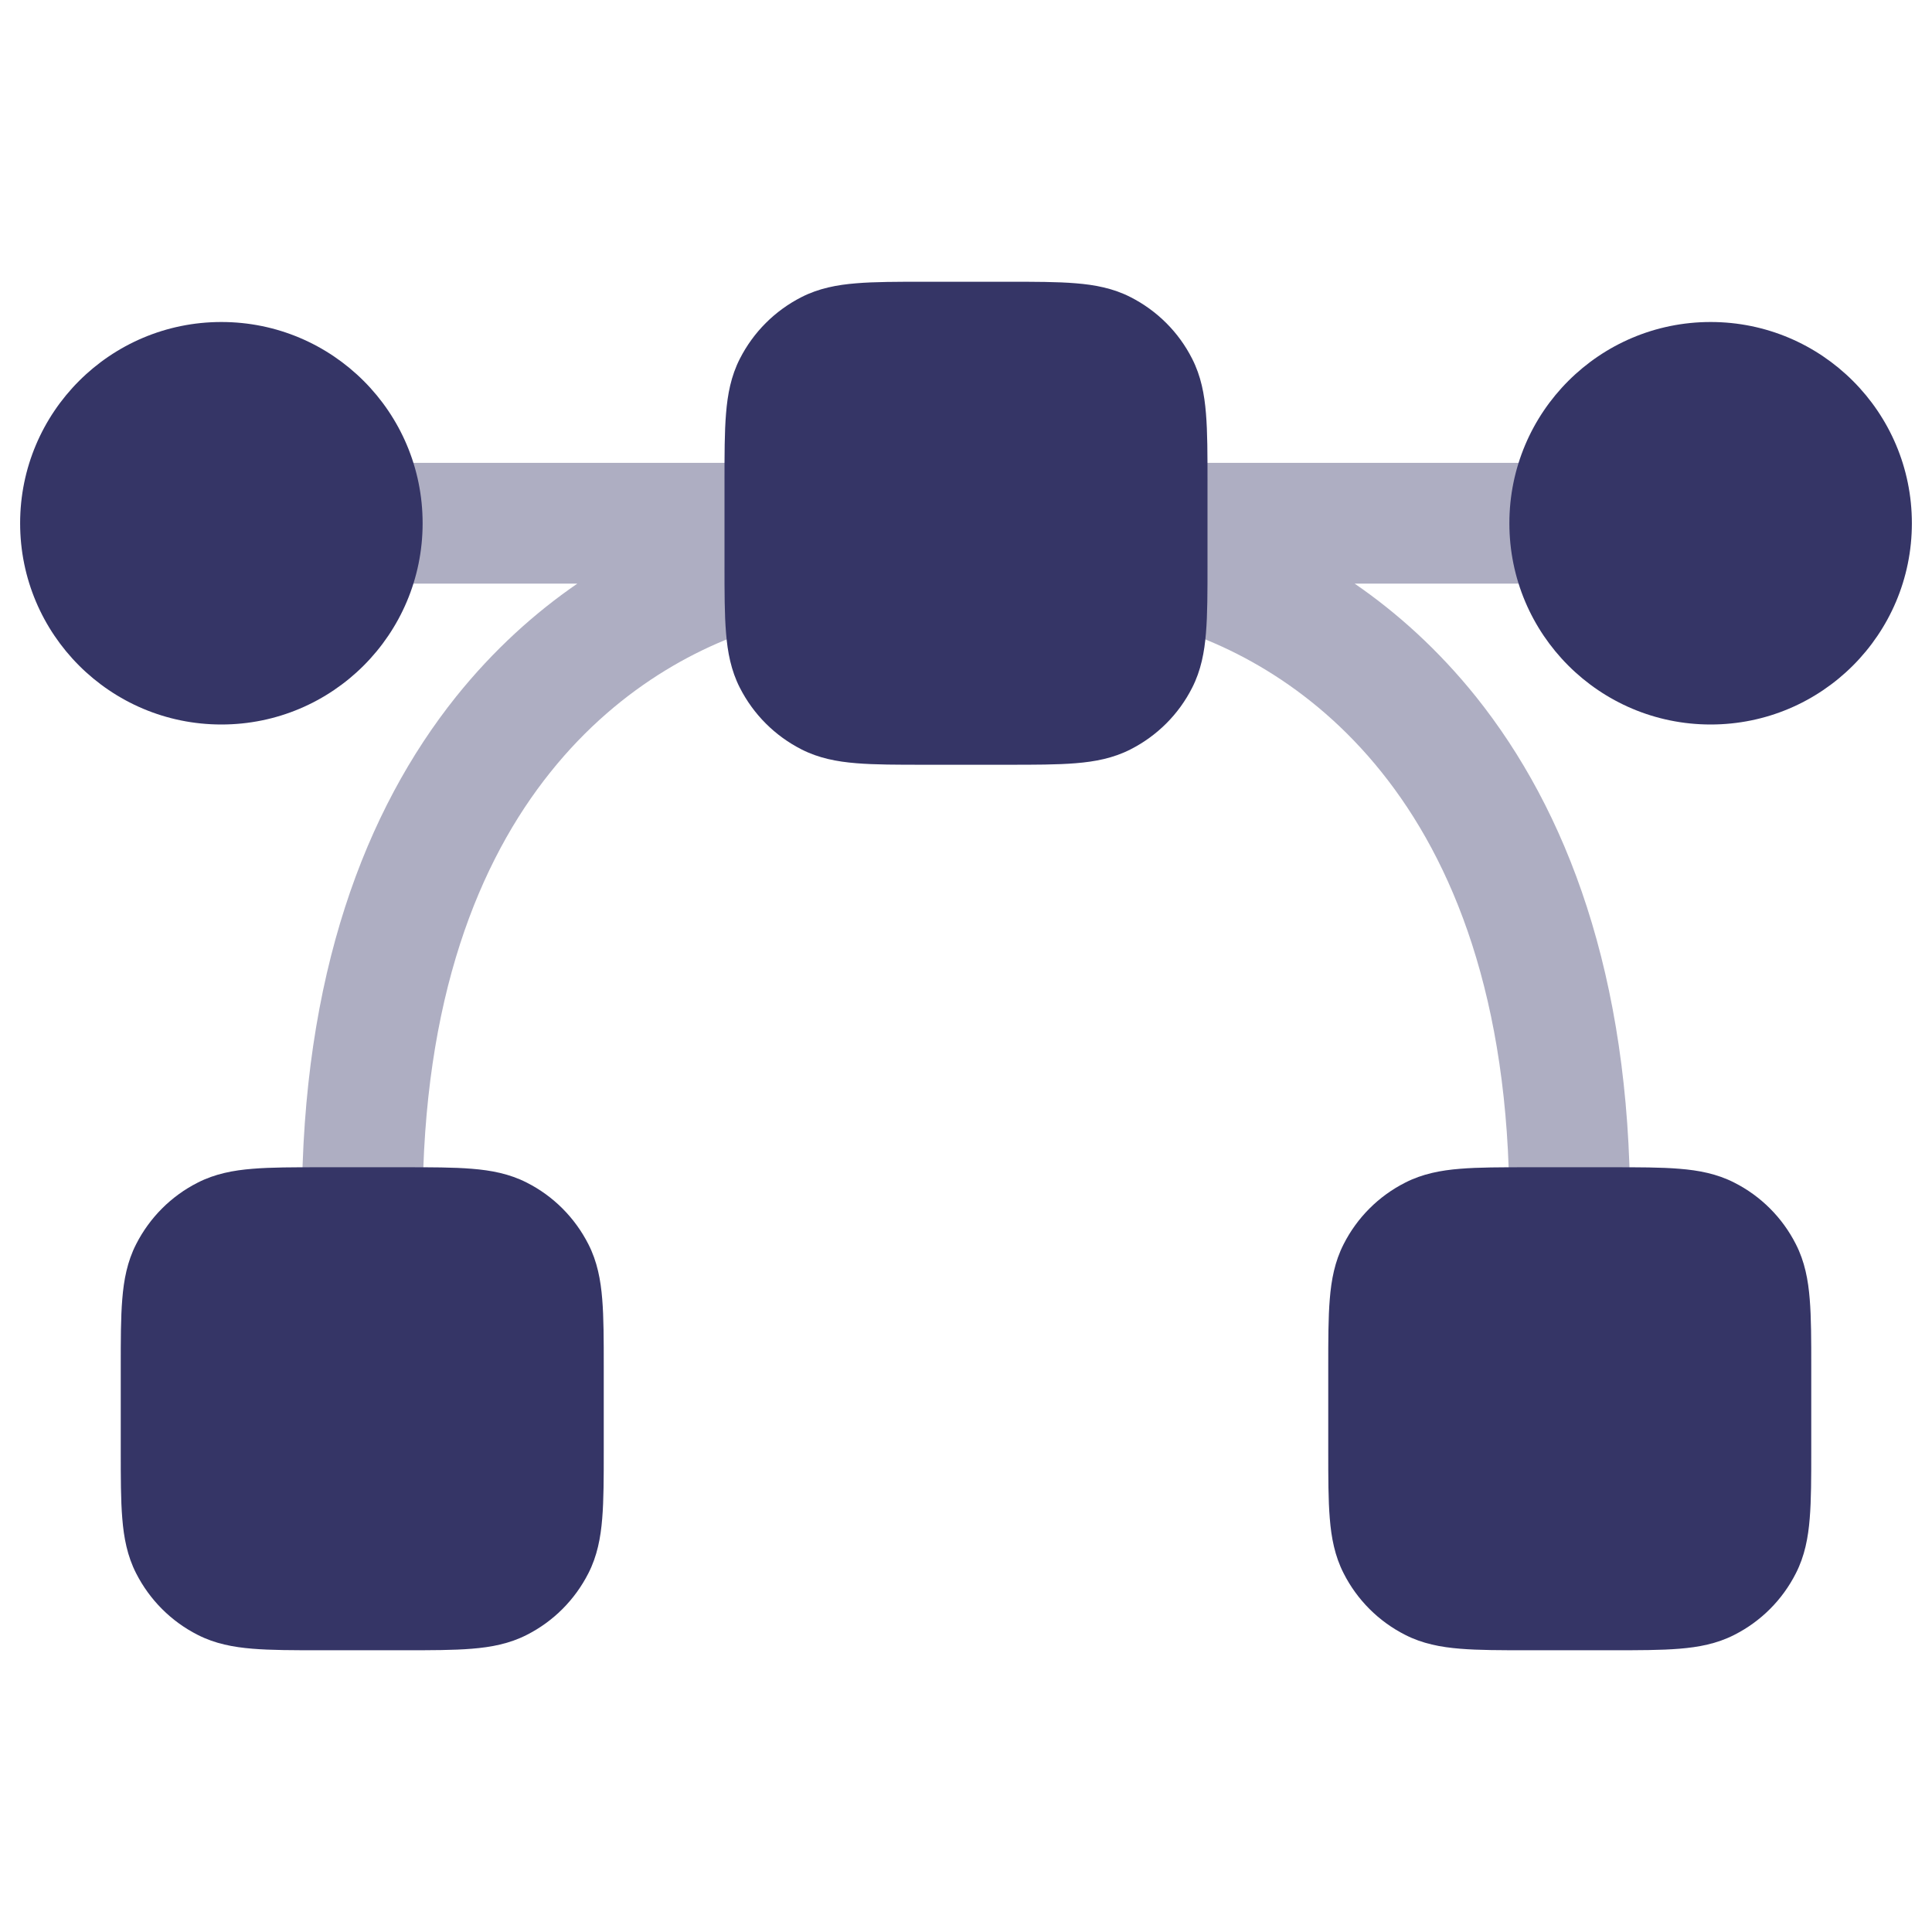 <svg width="24" height="24" viewBox="0 0 24 24" fill="none" xmlns="http://www.w3.org/2000/svg">
<g opacity="0.4">
<path d="M13.75 6.5C13.75 6.086 14.086 5.75 14.5 5.75H19.5C19.914 5.75 20.25 6.086 20.25 6.5C20.25 6.914 19.914 7.25 19.5 7.25H16.828C17.354 7.611 17.869 8.074 18.336 8.656C19.458 10.06 20.25 12.107 20.25 15C20.25 15.414 19.914 15.75 19.5 15.75C19.086 15.75 18.75 15.414 18.75 15C18.75 12.393 18.042 10.69 17.164 9.594C16.281 8.489 15.182 7.944 14.318 7.728C13.916 7.627 13.672 7.22 13.772 6.818C13.778 6.795 13.785 6.772 13.793 6.75C13.765 6.672 13.75 6.588 13.75 6.5Z" fill="#353566"/>
<path d="M10.207 6.75C10.215 6.772 10.222 6.795 10.228 6.818C10.328 7.22 10.084 7.627 9.682 7.728C8.818 7.944 7.719 8.489 6.836 9.594C5.958 10.69 5.25 12.393 5.25 15C5.25 15.414 4.914 15.75 4.5 15.75C4.086 15.75 3.75 15.414 3.75 15C3.75 12.107 4.542 10.06 5.664 8.656C6.131 8.074 6.646 7.611 7.172 7.25H4.5C4.086 7.25 3.75 6.914 3.75 6.5C3.75 6.086 4.086 5.75 4.5 5.75H9.5C9.914 5.75 10.25 6.086 10.25 6.5C10.25 6.588 10.235 6.672 10.207 6.75Z" fill="#353566"/>
</g>
<path d="M12.52 3.5H11.48C11.147 3.5 10.867 3.5 10.638 3.519C10.399 3.538 10.171 3.581 9.956 3.691C9.626 3.859 9.359 4.126 9.191 4.456C9.081 4.671 9.038 4.899 9.019 5.138C9 5.367 9 5.647 9 5.98V7.02C9 7.353 9 7.633 9.019 7.862C9.038 8.101 9.081 8.329 9.191 8.544C9.359 8.874 9.626 9.141 9.956 9.309C10.171 9.419 10.399 9.462 10.638 9.481C10.867 9.5 11.147 9.5 11.48 9.5H12.52C12.853 9.5 13.133 9.5 13.362 9.481C13.601 9.462 13.829 9.419 14.044 9.309C14.374 9.141 14.642 8.874 14.809 8.544C14.919 8.329 14.962 8.101 14.981 7.862C15 7.633 15 7.353 15 7.02V5.98C15 5.647 15 5.367 14.981 5.138C14.962 4.899 14.919 4.671 14.809 4.456C14.642 4.126 14.374 3.859 14.044 3.691C13.829 3.581 13.601 3.538 13.362 3.519C13.133 3.5 12.853 3.5 12.52 3.5Z" fill="#353566"/>
<path d="M5.02 14.5H3.98C3.647 14.5 3.367 14.5 3.138 14.519C2.899 14.538 2.671 14.581 2.456 14.691C2.126 14.858 1.859 15.126 1.691 15.456C1.581 15.671 1.538 15.899 1.519 16.138C1.5 16.367 1.5 16.647 1.5 16.98V18.02C1.5 18.353 1.5 18.633 1.519 18.862C1.538 19.101 1.581 19.329 1.691 19.544C1.859 19.874 2.126 20.142 2.456 20.309C2.671 20.419 2.899 20.462 3.138 20.481C3.367 20.5 3.647 20.5 3.98 20.5H5.02C5.353 20.5 5.633 20.5 5.862 20.481C6.101 20.462 6.329 20.419 6.544 20.309C6.874 20.142 7.141 19.874 7.309 19.544C7.419 19.329 7.462 19.101 7.481 18.862C7.5 18.633 7.5 18.353 7.5 18.02V16.98C7.5 16.647 7.5 16.367 7.481 16.138C7.462 15.899 7.419 15.671 7.309 15.456C7.141 15.126 6.874 14.858 6.544 14.691C6.329 14.581 6.101 14.538 5.862 14.519C5.633 14.5 5.353 14.5 5.02 14.5Z" fill="#353566"/>
<path d="M18.98 14.5C18.647 14.5 18.367 14.5 18.138 14.519C17.899 14.538 17.671 14.581 17.456 14.691C17.126 14.858 16.858 15.126 16.691 15.456C16.581 15.671 16.538 15.899 16.519 16.138C16.5 16.367 16.5 16.647 16.5 16.98V18.02C16.5 18.353 16.5 18.633 16.519 18.862C16.538 19.101 16.581 19.329 16.691 19.544C16.858 19.874 17.126 20.142 17.456 20.309C17.671 20.419 17.899 20.462 18.138 20.481C18.367 20.5 18.647 20.5 18.98 20.5H20.02C20.353 20.5 20.633 20.5 20.862 20.481C21.101 20.462 21.329 20.419 21.544 20.309C21.874 20.142 22.142 19.874 22.309 19.544C22.419 19.329 22.462 19.101 22.481 18.862C22.5 18.633 22.5 18.353 22.5 18.02V16.98C22.5 16.647 22.5 16.367 22.481 16.138C22.462 15.899 22.419 15.671 22.309 15.456C22.142 15.126 21.874 14.858 21.544 14.691C21.329 14.581 21.101 14.538 20.862 14.519C20.633 14.5 20.353 14.5 20.02 14.5H18.98Z" fill="#353566"/>
<path d="M21.25 4C19.869 4 18.75 5.119 18.75 6.5C18.75 7.881 19.869 9 21.25 9C22.631 9 23.75 7.881 23.75 6.5C23.75 5.119 22.631 4 21.25 4Z" fill="#353566"/>
<path d="M2.75 4C1.369 4 0.25 5.119 0.25 6.5C0.25 7.881 1.369 9 2.75 9C4.131 9 5.25 7.881 5.25 6.5C5.25 5.119 4.131 4 2.75 4Z" fill="#353566"/>
</svg>
